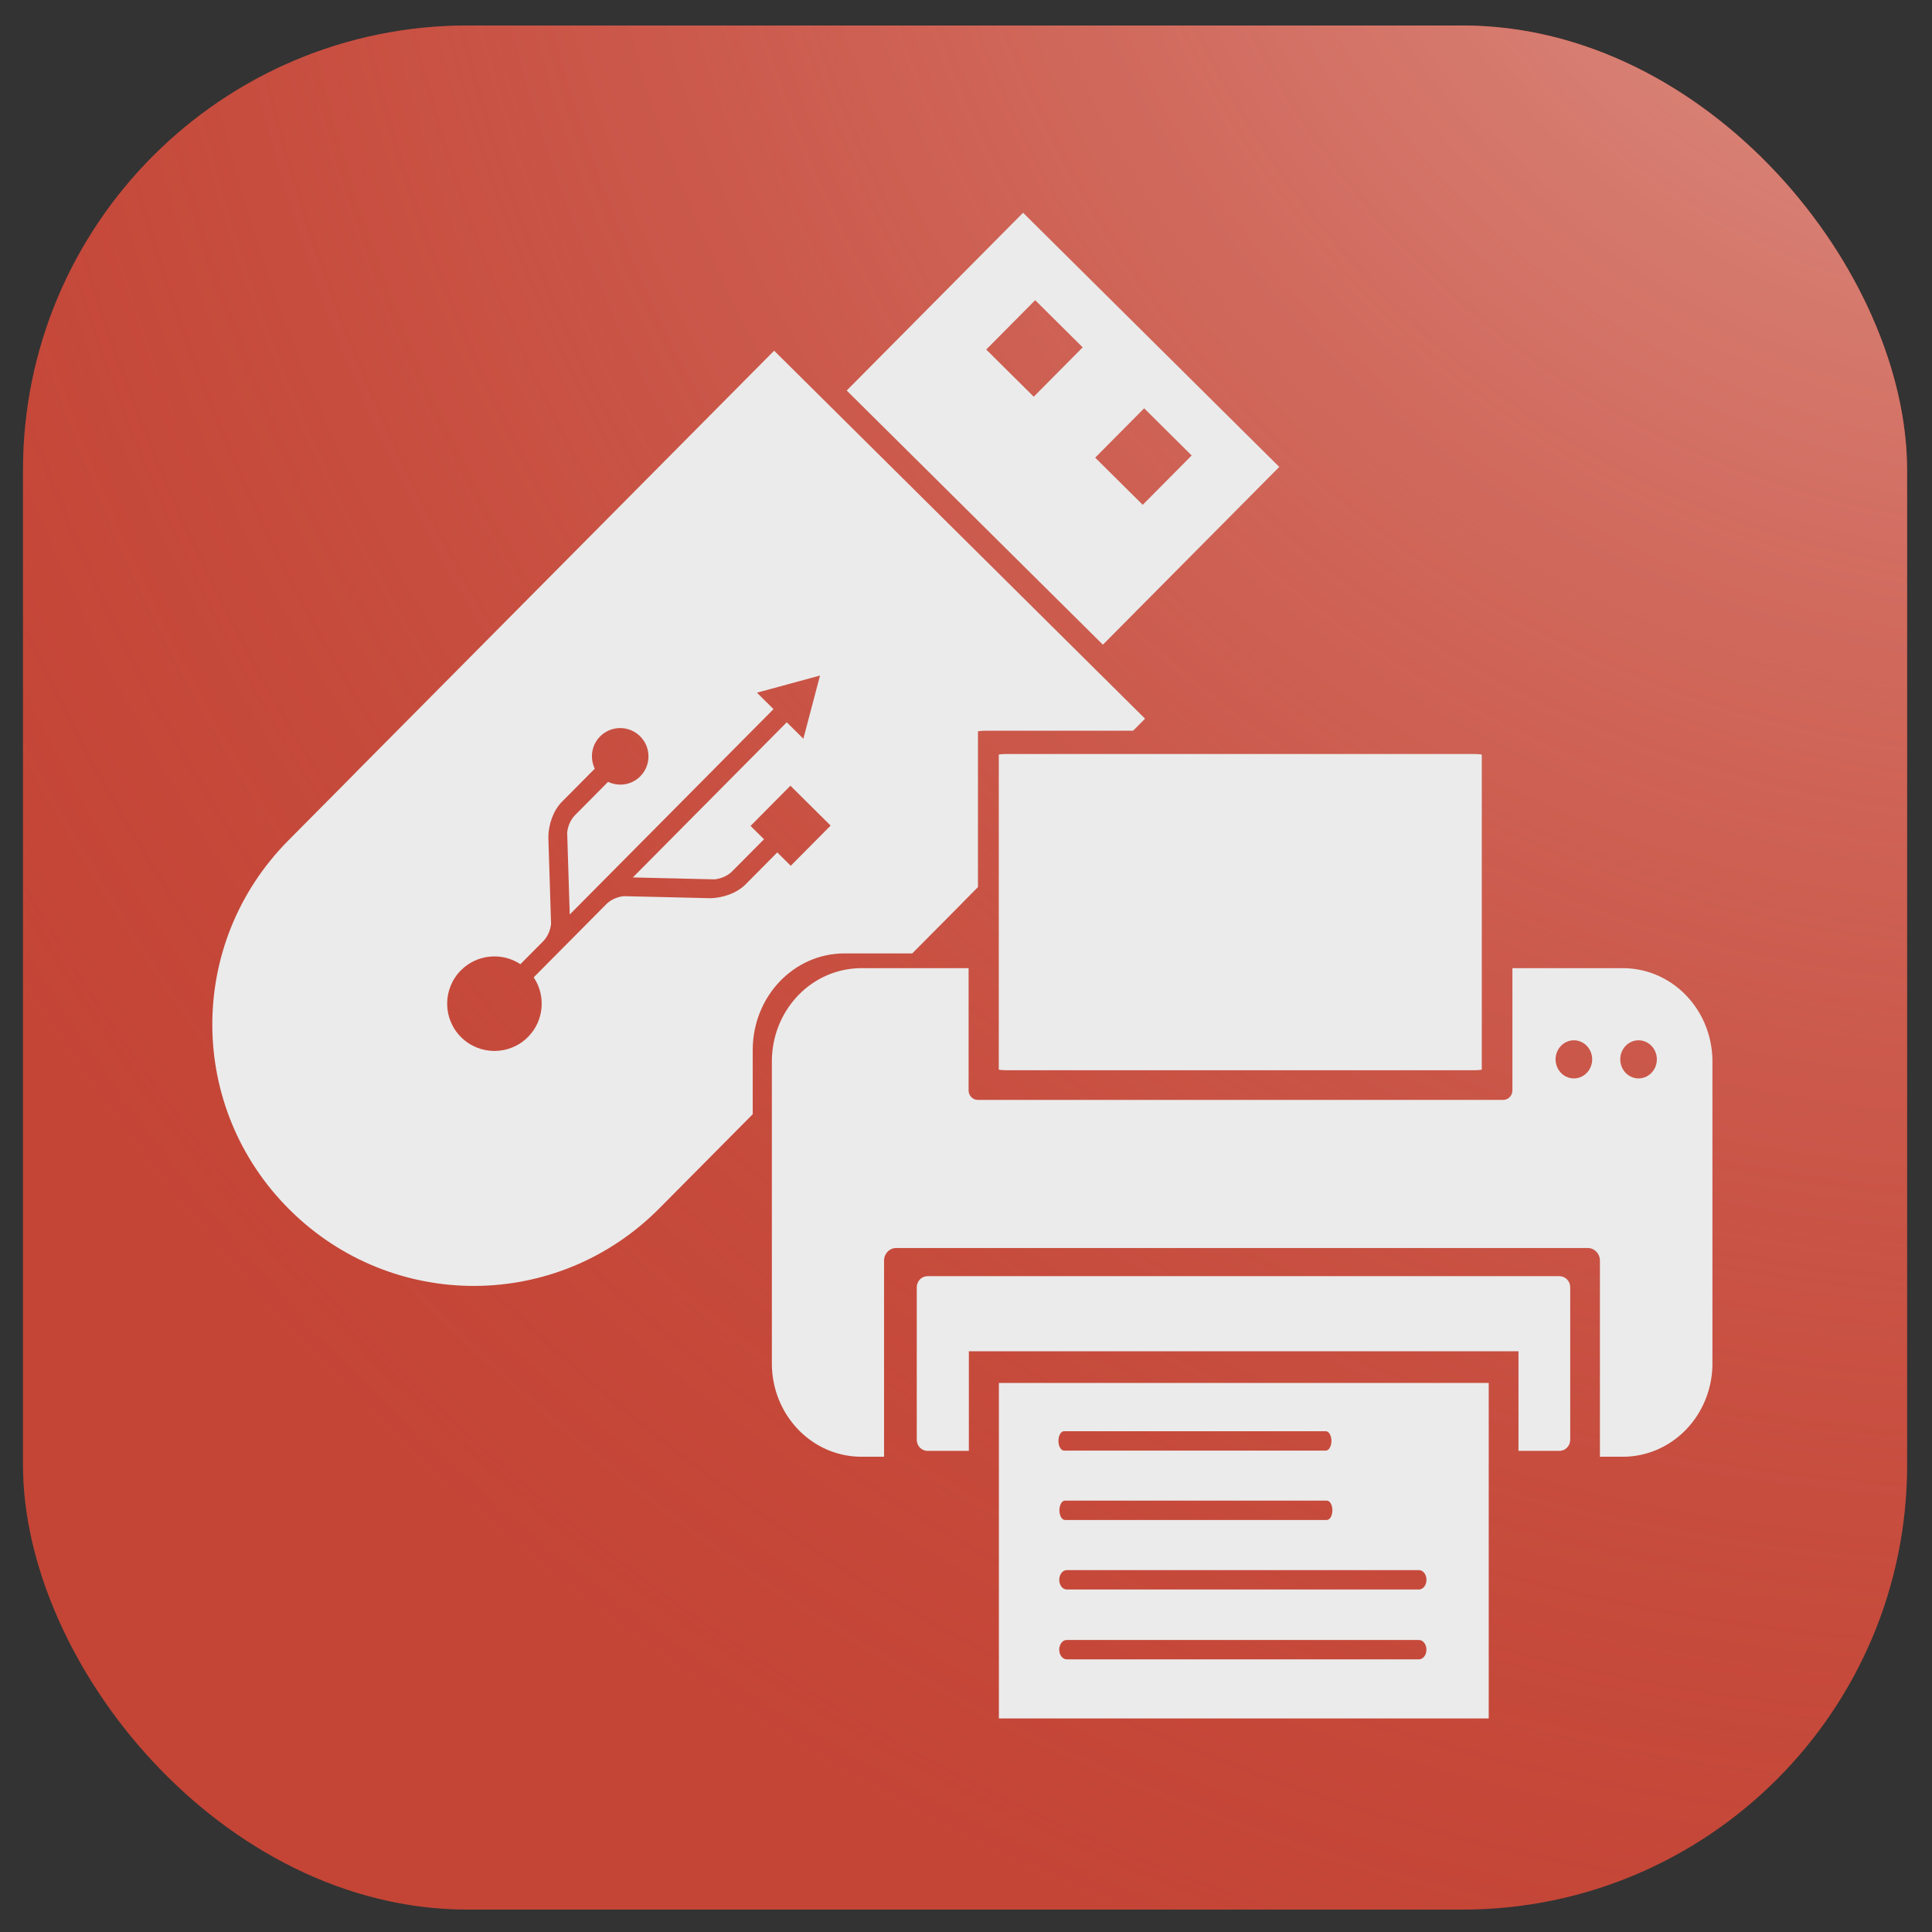 <?xml version="1.0" encoding="UTF-8" standalone="no"?>
<!-- Created with Inkscape (http://www.inkscape.org/) -->

<svg
   xmlns:dc="http://purl.org/dc/elements/1.1/"
   xmlns:cc="http://creativecommons.org/ns#"
   xmlns:rdf="http://www.w3.org/1999/02/22-rdf-syntax-ns#"
   xmlns:svg="http://www.w3.org/2000/svg"
   xmlns="http://www.w3.org/2000/svg"
   xmlns:xlink="http://www.w3.org/1999/xlink"
   xmlns:sodipodi="http://sodipodi.sourceforge.net/DTD/sodipodi-0.dtd"
   xmlns:inkscape="http://www.inkscape.org/namespaces/inkscape"
   width="254mm"
   height="254mm"
   viewBox="0 0 254 254"
   version="1.1"
   id="svg8"
   inkscape:version="0.92.4 (5da689c313, 2019-01-14)"
   sodipodi:docname="usb-print.svg">
  <rect x="0" y="0" width="254" height="254" fill="#333333" stroke="none"/>
  <defs
     id="defs2">
    <linearGradient
       inkscape:collect="always"
       id="linearGradient833-1">
      <stop
         style="stop-color:#e6aba2;stop-opacity:1"
         offset="0"
         id="stop829" />
      <stop
         style="stop-color:#c54637;stop-opacity:0.17"
         offset="1"
         id="stop831" />
    </linearGradient>
    <radialGradient
       inkscape:collect="always"
       xlink:href="#linearGradient833-1"
       id="radialGradient832"
       cx="163.388"
       cy="160.074"
       fx="163.388"
       fy="160.074"
       r="123.85"
       gradientTransform="matrix(1.122,-2.478,2.355,1.067,-284.621,216.431)"
       gradientUnits="userSpaceOnUse" />
  </defs>
  <sodipodi:namedview
     id="base"
     pagecolor="#ffffff"
     bordercolor="#666666"
     borderopacity="1.0"
     inkscape:pageopacity="0.0"
     inkscape:pageshadow="2"
     inkscape:zoom="0.24748737"
     inkscape:cx="-1429.4539"
     inkscape:cy="576.83707"
     inkscape:document-units="mm"
     inkscape:current-layer="layer1"
     showgrid="true"
     inkscape:window-width="1920"
     inkscape:window-height="1001"
     inkscape:window-x="-9"
     inkscape:window-y="-9"
     inkscape:window-maximized="1"
     inkscape:pagecheckerboard="false"
     inkscape:snap-nodes="false">
    <inkscape:grid
       type="xygrid"
       id="grid918"
       spacingx="1.852"
       spacingy="1.852" />
  </sodipodi:namedview>
  <g
     inkscape:label="Layer 1"
     inkscape:groupmode="layer"
     id="layer1"
     transform="translate(0,-43)">
    <rect
       style="fill:#c54637;fill-opacity:0.995;stroke-width:0.377"
       id="rect12"
       width="247.7"
       height="247.7"
       x="3.024"
       y="46.352"
       rx="58.459" />
    <rect
       style="fill:url(#radialGradient832);fill-opacity:1;stroke-width:0.377"
       id="rect12-1"
       width="247.7"
       height="247.7"
       x="3.024"
       y="46.352"
       rx="58.459" />
    <path
       style="opacity:1;fill:#ebebeb;fill-opacity:1;stroke:none;stroke-width:2.613;stroke-miterlimit:4;stroke-dasharray:none;stroke-opacity:1"
       d="m 131.324,224.817 v 44.107 h 64.399 v -44.107 z m 8.565,6.345 h 34.419 c 0.408,0 0.736,0.569 0.736,1.274 0,0.706 -0.328,1.273 -0.736,1.273 h -34.419 c -0.408,0 -0.736,-0.567 -0.736,-1.273 0,-0.706 0.328,-1.274 0.736,-1.274 z m 0.127,9.122 h 34.418 c 0.408,0 0.736,0.568 0.736,1.274 0,0.706 -0.328,1.273 -0.736,1.273 h -34.418 c -0.408,0 -0.736,-0.568 -0.736,-1.273 0,-0.706 0.328,-1.274 0.736,-1.274 z m 0.233,9.14 h 46.3 c 0.548,0 0.989,0.569 0.989,1.274 0,0.706 -0.441,1.273 -0.989,1.273 h -46.3 c -0.548,0 -0.99,-0.568 -0.99,-1.273 0,-0.705 0.442,-1.274 0.99,-1.274 z m -0.003,9.183 h 4.5e-4 46.299 c 0.548,0 0.99,0.569 0.99,1.274 0,0.706 -0.442,1.274 -0.99,1.274 h -46.299 c -0.548,0 -0.99,-0.568 -0.99,-1.274 0,-0.705 0.441,-1.274 0.989,-1.274 z"
       id="path836"
       inkscape:connector-curvature="0" />
    <path
       style="opacity:1;fill:#ebebeb;fill-opacity:1;stroke:none;stroke-width:2.629;stroke-miterlimit:4;stroke-dasharray:none;stroke-opacity:1"
       d="m 121.948,210.777 c -0.788,0 -1.421,0.653 -1.421,1.464 v 20.041 c 0,0.811 0.633,1.464 1.421,1.464 h 5.428 v -13.099 h 72.261 v 13.099 h 5.379 c 0.787,0 1.421,-0.653 1.421,-1.464 V 212.241 c 0,-0.811 -0.634,-1.464 -1.421,-1.464 z"
       id="rect4922"
       inkscape:connector-curvature="0" />
    <path
       style="opacity:1;fill:#ebebeb;fill-opacity:1;stroke:none;stroke-width:9.53;stroke-linecap:round;stroke-miterlimit:4;stroke-dasharray:none;stroke-opacity:1"
       d="m 384.064,173.984 -207.758,209.404 0.025,0.027 -33.285,33.549 c -50.57,50.97 -50.248,132.713 0.723,183.283 50.971,50.57 132.718,50.248 183.287,-0.723 l 46.375,-46.742 v -31.787 c 0,-26.591 20.323,-47.998 45.566,-47.998 h 33.59 l 23.975,-24.164 c 0.681,-0.687 1.346,-1.381 2.01,-2.078 l 6.605,-6.658 v -77.201 c 0,-0.216 2.154,-0.389 4.83,-0.389 h 72.154 l 5.912,-5.959 z m 22.762,161.154 -8.271,31.352 -8.225,-8.16 -76.371,76.975 40.654,0.955 c 3.028,-0.345 6.17,-1.614 8.477,-3.836 11.791,-11.884 15.947,-16.055 15.947,-16.055 l -6.676,-6.623 19.783,-19.939 19.939,19.781 -19.783,19.939 -6.686,-6.631 -15.74,15.873 c -4.428,4.464 -11.519,6.715 -17.342,6.844 h -0.002 c -0.136,-0.008 -43.117,-1.014 -43.117,-1.014 -3.023,0.341 -6.155,1.607 -8.461,3.816 l -24.852,25.049 c -0.03,0.034 -0.06,0.06 -0.09,0.09 l -11.234,11.324 c 6.105,9.089 5.176,21.51 -2.828,29.578 -9.124,9.196 -23.976,9.253 -33.172,0.129 -9.194,-9.121 -9.253,-23.972 -0.129,-33.168 8.003,-8.066 20.41,-9.097 29.541,-3.07 l 11.438,-11.527 c 2.199,-2.325 3.445,-5.468 3.766,-8.494 0,0 -1.345,-42.978 -1.354,-43.111 -0.008,-0.349 0.007,-0.173 0.004,-0.006 0.083,-5.824 2.273,-12.93 6.701,-17.393 l 16.342,-16.465 c -2.526,-5.209 -1.694,-11.644 2.621,-15.994 5.46,-5.503 14.352,-5.54 19.859,-0.076 5.505,5.461 5.542,14.358 0.082,19.861 -4.316,4.35 -10.746,5.228 -15.979,2.74 -1.99,2.013 -7.403,7.477 -16.523,16.67 -2.202,2.325 -3.444,5.477 -3.766,8.508 l 1.277,40.637 101.092,-101.895 -8.213,-8.148 z"
       transform="matrix(0.265,0,0,0.265,0,43)"
       id="rect1462"
       inkscape:connector-curvature="0" />
    <path
       inkscape:connector-curvature="0"
       style="opacity:1;fill:#ebebeb;fill-opacity:1;stroke:none;stroke-width:2.671;stroke-linecap:round;stroke-miterlimit:4;stroke-dasharray:none;stroke-opacity:1"
       d="m 134.503,70.97 -23.187,23.371 33.68,33.415 23.187,-23.371 z m 1.591,11.496 6.249,6.2 -6.437,6.488 -6.249,-6.2 z m 14.327,14.214 6.249,6.2 -6.437,6.488 -6.249,-6.2 z"
       id="rect1462-7" />
    <path
       style="opacity:1;fill:#ebebeb;fill-opacity:1;stroke:none;stroke-width:2.657;stroke-miterlimit:4;stroke-dasharray:none;stroke-opacity:0.194"
       d="m 113.278,170.285 c -6.538,0 -11.801,5.482 -11.801,12.291 v 39.651 c 0,6.809 5.263,12.291 11.801,12.291 h 2.949 v -25.777 c 0,-0.922 0.712,-1.664 1.598,-1.664 h 90.919 c 0.885,0 1.598,0.742 1.598,1.664 v 25.777 h 2.991 c 6.538,0 11.801,-5.482 11.801,-12.291 v -39.651 c 0,-6.809 -5.263,-12.291 -11.801,-12.291 H 198.837 v 16.052 c 0,0.701 -0.541,1.264 -1.214,1.264 h -69.067 c -0.673,0 -1.214,-0.564 -1.214,-1.264 v -16.052 z m 93.64,9.484 a 2.404,2.504 0 0 1 2.404,2.504 2.404,2.504 0 0 1 -2.404,2.504 2.404,2.504 0 0 1 -2.404,-2.504 2.404,2.504 0 0 1 2.404,-2.504 z m 8.503,0 a 2.404,2.504 0 0 1 2.404,2.504 2.404,2.504 0 0 1 -2.404,2.504 2.404,2.504 0 0 1 -2.404,-2.504 2.404,2.504 0 0 1 2.404,-2.504 z"
       id="rect4844-7"
       inkscape:connector-curvature="0" />
    <rect
       style="opacity:1;fill:#ebebeb;fill-opacity:1;stroke:none;stroke-width:2.818;stroke-miterlimit:4;stroke-dasharray:none;stroke-opacity:0.996"
       id="rect5004-1"
       width="63.5"
       height="41.58"
       x="131.31"
       y="142.126"
       rx="1.221"
       ry="0.095" />
  </g>
</svg>
